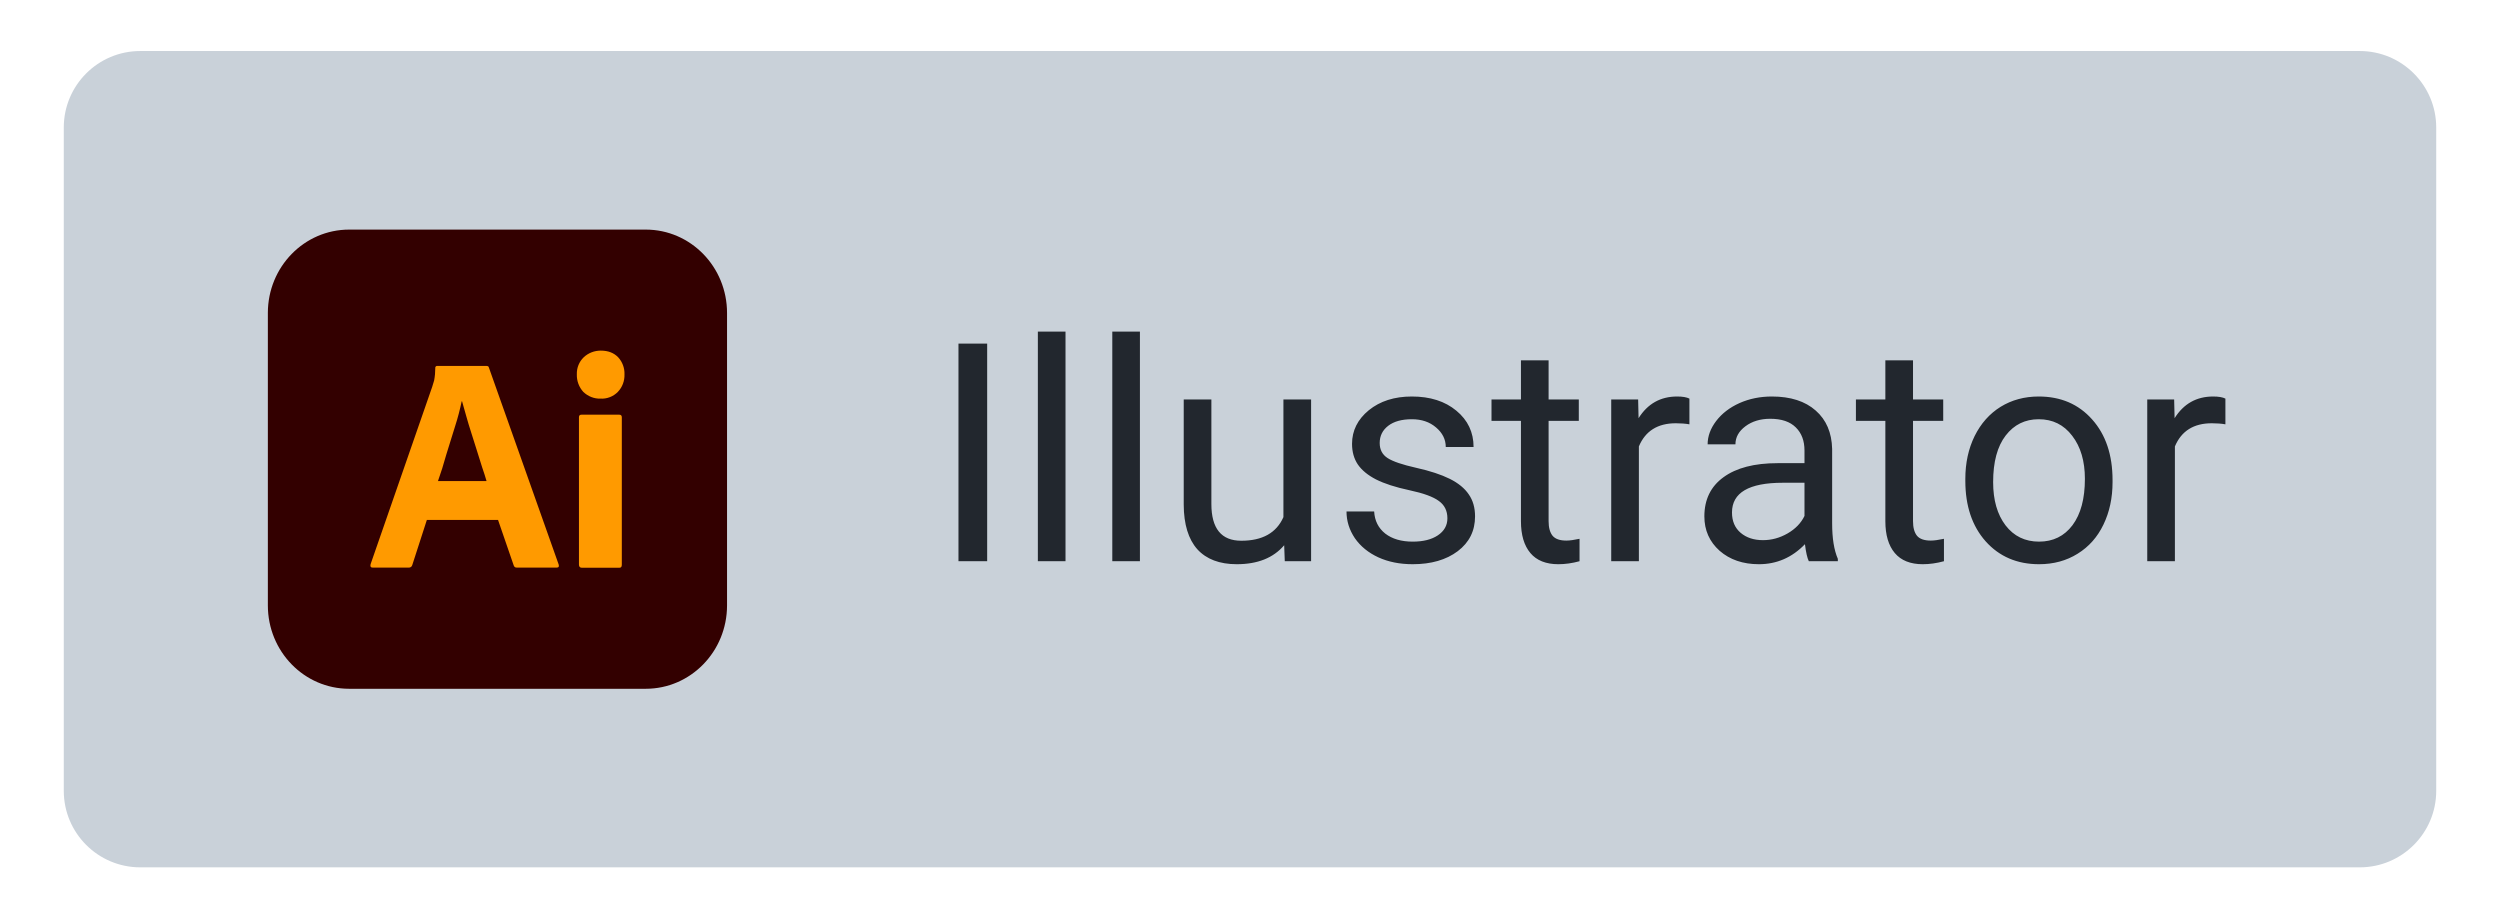 <svg width="98" height="36" viewBox="0 0 98 36" fill="none" xmlns="http://www.w3.org/2000/svg">
<g filter="url(#filter0_d)">
<path d="M2.5 3C2.5 1.343 3.843 0 5.5 0H92.5C94.157 0 95.5 1.343 95.5 3V29C95.5 30.657 94.157 32 92.5 32H5.5C3.843 32 2.5 30.657 2.5 29V3Z" fill="#C9D1D9"/>
<g clip-path="url(#clip0)">
<path d="M25.312 7H13.688C11.925 7 10.5 8.462 10.5 10.269V21.731C10.5 23.538 11.925 25 13.688 25H25.312C27.075 25 28.5 23.538 28.5 21.731V10.269C28.5 8.462 27.075 7 25.312 7Z" fill="#330000"/>
<path d="M18.698 15.674C18.623 15.441 18.555 15.216 18.48 14.984C18.405 14.751 18.338 14.534 18.278 14.316C18.218 14.106 18.165 13.911 18.113 13.731H18.098C18.03 14.054 17.948 14.376 17.843 14.699C17.73 15.059 17.618 15.434 17.498 15.809C17.393 16.191 17.28 16.544 17.168 16.859H19.073C19.028 16.701 18.968 16.514 18.9 16.318C18.833 16.116 18.765 15.899 18.698 15.674ZM21.825 20.249H20.257C20.205 20.256 20.153 20.219 20.138 20.166L19.523 18.381H16.733L16.163 20.144C16.148 20.211 16.088 20.256 16.02 20.25H14.61C14.528 20.25 14.505 20.204 14.528 20.114L16.943 13.161C16.965 13.086 16.988 13.004 17.018 12.914C17.048 12.756 17.063 12.591 17.063 12.426C17.055 12.389 17.085 12.351 17.123 12.344H19.065C19.125 12.344 19.155 12.366 19.163 12.404L21.9 20.129C21.923 20.21 21.9 20.249 21.825 20.249V20.249ZM24.375 20.136C24.375 20.219 24.346 20.256 24.278 20.256H22.808C22.733 20.256 22.695 20.21 22.695 20.136V14.361C22.695 14.286 22.726 14.256 22.793 14.256H24.278C24.346 14.256 24.375 14.294 24.375 14.361V20.136ZM24.218 13.364C24.13 13.454 24.023 13.524 23.905 13.569C23.787 13.614 23.661 13.634 23.535 13.626C23.288 13.634 23.048 13.536 22.867 13.364C22.695 13.176 22.604 12.928 22.612 12.674C22.604 12.419 22.702 12.179 22.881 12.006C23.063 11.834 23.303 11.744 23.55 11.744C23.843 11.744 24.067 11.834 24.233 12.006C24.398 12.186 24.488 12.426 24.48 12.674C24.488 12.929 24.398 13.176 24.218 13.364V13.364Z" fill="#FF9A00"/>
</g>
<path d="M38.697 20H37.572V11.469H38.697V20ZM41.768 20H40.684V11H41.768V20ZM44.685 20H43.602V11H44.685V20ZM50.34 19.373C49.918 19.869 49.299 20.117 48.482 20.117C47.807 20.117 47.291 19.922 46.935 19.531C46.584 19.137 46.406 18.555 46.402 17.785V13.66H47.486V17.756C47.486 18.717 47.877 19.197 48.658 19.197C49.486 19.197 50.037 18.889 50.31 18.271V13.66H51.395V20H50.363L50.34 19.373ZM56.738 18.318C56.738 18.025 56.627 17.799 56.404 17.639C56.185 17.475 55.801 17.334 55.25 17.217C54.703 17.1 54.268 16.959 53.943 16.795C53.623 16.631 53.385 16.436 53.228 16.209C53.076 15.982 53 15.713 53 15.4C53 14.881 53.219 14.441 53.656 14.082C54.098 13.723 54.66 13.543 55.344 13.543C56.062 13.543 56.645 13.729 57.09 14.1C57.539 14.471 57.764 14.945 57.764 15.523H56.674C56.674 15.227 56.547 14.971 56.293 14.756C56.043 14.541 55.727 14.434 55.344 14.434C54.949 14.434 54.641 14.52 54.418 14.691C54.195 14.863 54.084 15.088 54.084 15.365C54.084 15.627 54.188 15.824 54.395 15.957C54.602 16.09 54.975 16.217 55.514 16.338C56.057 16.459 56.496 16.604 56.832 16.771C57.168 16.939 57.416 17.143 57.576 17.381C57.74 17.615 57.822 17.902 57.822 18.242C57.822 18.809 57.596 19.264 57.143 19.607C56.69 19.947 56.102 20.117 55.379 20.117C54.871 20.117 54.422 20.027 54.031 19.848C53.641 19.668 53.334 19.418 53.111 19.098C52.893 18.773 52.783 18.424 52.783 18.049H53.867C53.887 18.412 54.031 18.701 54.301 18.916C54.574 19.127 54.934 19.232 55.379 19.232C55.789 19.232 56.117 19.15 56.363 18.986C56.613 18.818 56.738 18.596 56.738 18.318ZM60.705 12.125V13.66H61.889V14.498H60.705V18.43C60.705 18.684 60.758 18.875 60.863 19.004C60.969 19.129 61.148 19.191 61.402 19.191C61.527 19.191 61.699 19.168 61.918 19.121V20C61.633 20.078 61.355 20.117 61.086 20.117C60.602 20.117 60.236 19.971 59.99 19.678C59.744 19.385 59.621 18.969 59.621 18.43V14.498H58.467V13.66H59.621V12.125H60.705ZM66.225 14.633C66.061 14.605 65.883 14.592 65.691 14.592C64.981 14.592 64.498 14.895 64.244 15.5V20H63.16V13.66H64.215L64.232 14.393C64.588 13.826 65.092 13.543 65.744 13.543C65.955 13.543 66.115 13.57 66.225 13.625V14.633ZM70.906 20C70.844 19.875 70.793 19.652 70.754 19.332C70.25 19.855 69.648 20.117 68.949 20.117C68.324 20.117 67.811 19.941 67.408 19.59C67.01 19.234 66.811 18.785 66.811 18.242C66.811 17.582 67.061 17.07 67.561 16.707C68.064 16.34 68.772 16.156 69.682 16.156H70.736V15.658C70.736 15.279 70.623 14.979 70.397 14.756C70.17 14.529 69.836 14.416 69.394 14.416C69.008 14.416 68.684 14.514 68.422 14.709C68.16 14.904 68.029 15.141 68.029 15.418H66.939C66.939 15.102 67.051 14.797 67.273 14.504C67.5 14.207 67.805 13.973 68.188 13.801C68.574 13.629 68.998 13.543 69.459 13.543C70.189 13.543 70.762 13.727 71.176 14.094C71.59 14.457 71.805 14.959 71.82 15.6V18.518C71.82 19.1 71.894 19.562 72.043 19.906V20H70.906ZM69.107 19.174C69.447 19.174 69.769 19.086 70.074 18.91C70.379 18.734 70.6 18.506 70.736 18.225V16.924H69.887C68.559 16.924 67.894 17.312 67.894 18.09C67.894 18.43 68.008 18.695 68.234 18.887C68.461 19.078 68.752 19.174 69.107 19.174ZM74.99 12.125V13.66H76.174V14.498H74.99V18.43C74.99 18.684 75.043 18.875 75.148 19.004C75.254 19.129 75.434 19.191 75.688 19.191C75.812 19.191 75.984 19.168 76.203 19.121V20C75.918 20.078 75.641 20.117 75.371 20.117C74.887 20.117 74.522 19.971 74.275 19.678C74.029 19.385 73.906 18.969 73.906 18.43V14.498H72.752V13.66H73.906V12.125H74.99ZM77.041 16.771C77.041 16.15 77.162 15.592 77.404 15.096C77.65 14.6 77.99 14.217 78.424 13.947C78.861 13.678 79.359 13.543 79.918 13.543C80.781 13.543 81.478 13.842 82.01 14.44C82.545 15.037 82.812 15.832 82.812 16.824V16.9C82.812 17.518 82.693 18.072 82.455 18.564C82.221 19.053 81.883 19.434 81.441 19.707C81.004 19.98 80.5 20.117 79.93 20.117C79.07 20.117 78.373 19.818 77.838 19.221C77.307 18.623 77.041 17.832 77.041 16.848V16.771ZM78.131 16.9C78.131 17.604 78.293 18.168 78.617 18.594C78.945 19.02 79.383 19.232 79.93 19.232C80.481 19.232 80.918 19.018 81.242 18.588C81.566 18.154 81.728 17.549 81.728 16.771C81.728 16.076 81.562 15.514 81.231 15.084C80.902 14.65 80.465 14.434 79.918 14.434C79.383 14.434 78.951 14.646 78.623 15.072C78.295 15.498 78.131 16.107 78.131 16.9ZM87.236 14.633C87.072 14.605 86.894 14.592 86.703 14.592C85.992 14.592 85.51 14.895 85.256 15.5V20H84.172V13.66H85.227L85.244 14.393C85.6 13.826 86.103 13.543 86.756 13.543C86.967 13.543 87.127 13.57 87.236 13.625V14.633Z" fill="#22272E"/>
</g>
<defs>
<filter id="filter0_d" x="0.5" y="0" width="97" height="36" filterUnits="userSpaceOnUse" color-interpolation-filters="sRGB">
<feFlood flood-opacity="0" result="BackgroundImageFix"/>
<feColorMatrix in="SourceAlpha" type="matrix" values="0 0 0 0 0 0 0 0 0 0 0 0 0 0 0 0 0 0 127 0" result="hardAlpha"/>
<feOffset dy="2"/>
<feGaussianBlur stdDeviation="1"/>
<feComposite in2="hardAlpha" operator="out"/>
<feColorMatrix type="matrix" values="0 0 0 0 0 0 0 0 0 0 0 0 0 0 0 0 0 0 0.25 0"/>
<feBlend mode="normal" in2="BackgroundImageFix" result="effect1_dropShadow"/>
<feBlend mode="normal" in="SourceGraphic" in2="effect1_dropShadow" result="shape"/>
</filter>
<clipPath id="clip0">
<rect width="18" height="18" fill="white" transform="translate(10.5 7)"/>
</clipPath>
</defs>
</svg>
